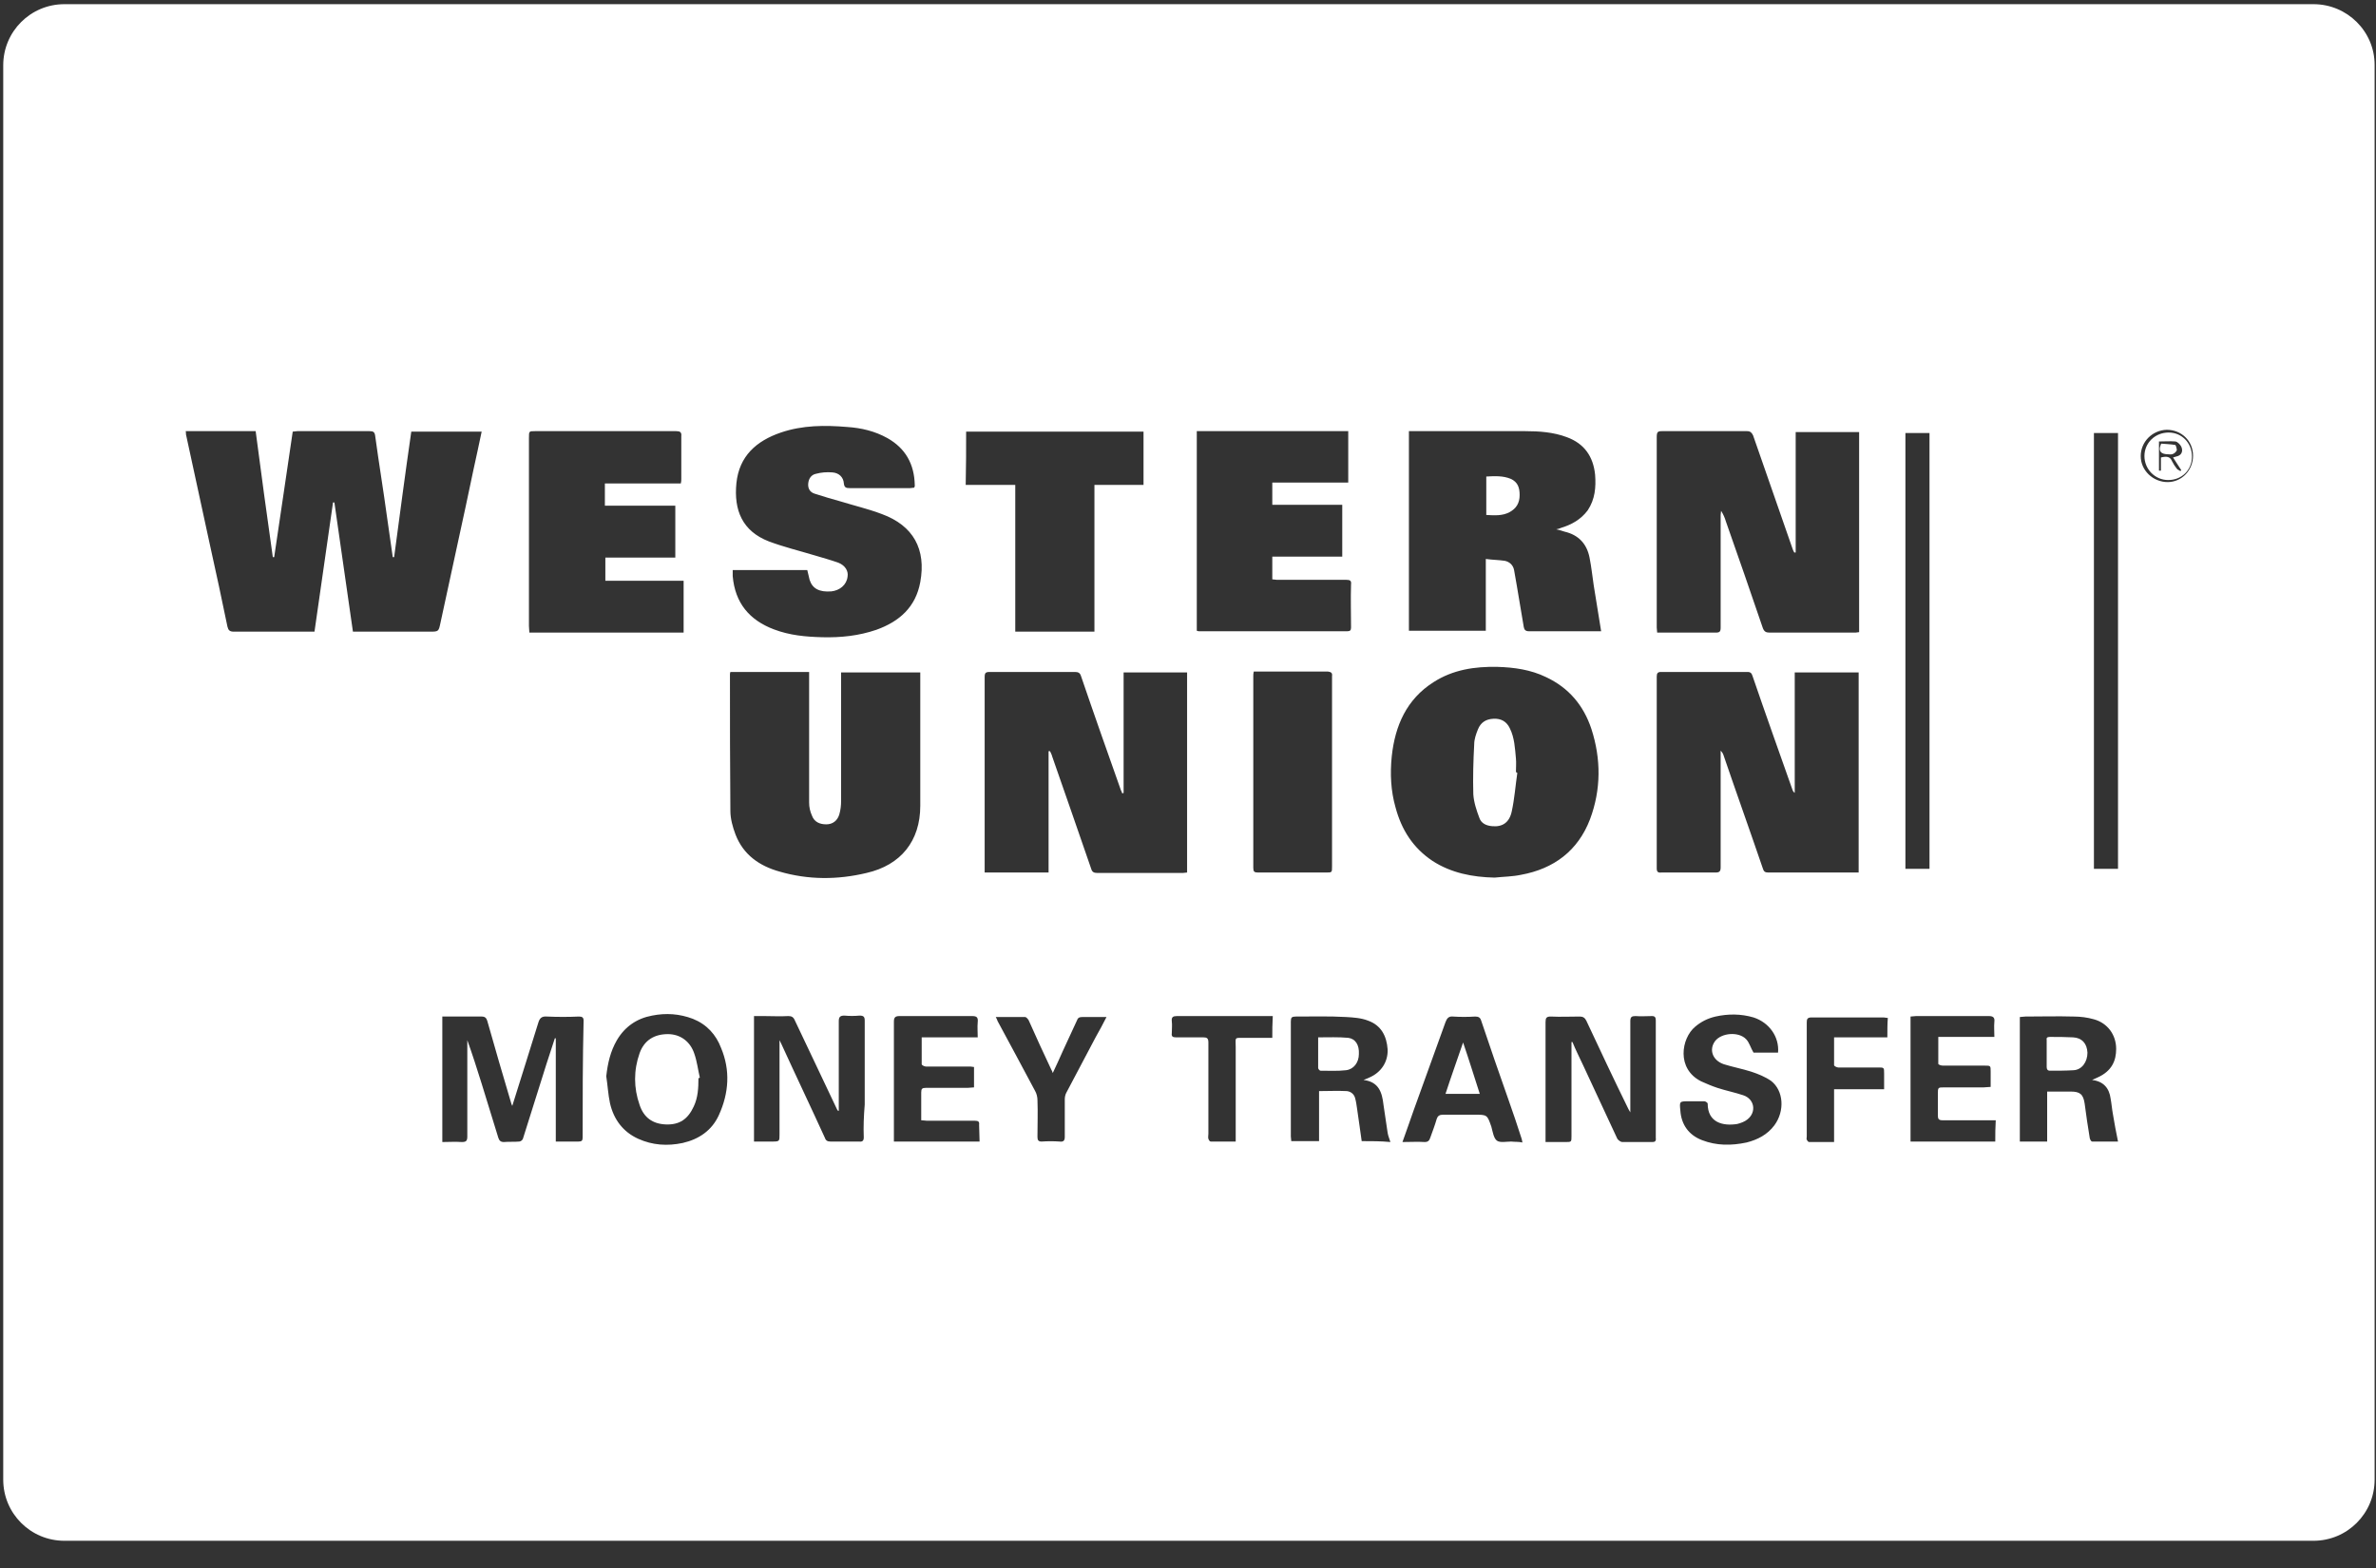 <?xml version="1.0" encoding="UTF-8"?>
<svg width="50px" height="33px" viewBox="0 0 50 33" version="1.1" xmlns="http://www.w3.org/2000/svg" xmlns:xlink="http://www.w3.org/1999/xlink">
    <rect x="0" y="0" width="50" height="33" fill="#333333" stroke="none"/>
    <!-- Generator: sketchtool 53 (72520) - https://sketchapp.com -->
    <title>50CBFC39-83DD-4C3D-BDC5-7C83758957E0</title>
    <desc>Created with sketchtool.</desc>
    <g id="Desktop-Final" stroke="none" stroke-width="1" fill="none" fill-rule="evenodd">
        <g id="Buyers-Trades" transform="translate(-619, -353)" fill="#FFFFFF" fill-rule="nonzero">
            <g id="Group-28" transform="translate(281, 212)">
                <g id="Group-26" transform="translate(80, 131)">
                    <g id="WesternUnion" transform="translate(258, 10)">
                        <path d="M31.793,10.078 C31.628,10.01 31.452,10.019 31.277,10.029 C31.277,10.302 31.277,10.565 31.277,10.838 C31.452,10.848 31.618,10.858 31.764,10.78 C31.91,10.702 31.979,10.585 31.979,10.419 C31.979,10.263 31.94,10.146 31.793,10.078 Z" id="Path"></path>
                        <path d="M28.372,21.842 C28.168,21.823 27.953,21.832 27.739,21.832 C27.739,22.047 27.739,22.261 27.739,22.476 C27.739,22.495 27.768,22.534 27.788,22.534 C27.963,22.534 28.148,22.544 28.324,22.524 C28.489,22.505 28.596,22.359 28.596,22.183 C28.606,21.998 28.528,21.862 28.372,21.842 Z" id="Path"></path>
                        <path d="M45.637,9.103 C45.351,9.103 45.127,9.321 45.127,9.598 C45.127,9.876 45.351,10.103 45.627,10.103 C45.912,10.103 46.127,9.895 46.127,9.608 C46.127,9.321 45.912,9.103 45.637,9.103 Z M45.831,9.598 C45.8,9.608 45.77,9.618 45.729,9.628 C45.79,9.717 45.841,9.806 45.902,9.895 C45.892,9.905 45.892,9.905 45.882,9.915 C45.861,9.895 45.821,9.885 45.81,9.866 C45.77,9.816 45.739,9.767 45.708,9.707 C45.668,9.608 45.596,9.598 45.474,9.628 C45.474,9.717 45.474,9.806 45.474,9.905 C45.463,9.905 45.443,9.905 45.433,9.905 C45.433,9.707 45.433,9.509 45.433,9.291 C45.545,9.291 45.668,9.282 45.78,9.291 C45.831,9.301 45.882,9.361 45.902,9.4 C45.943,9.489 45.912,9.569 45.831,9.598 Z" id="Shape"></path>
                        <path d="M48.684,0.088 L1.355,0.088 C0.643,0.088 0.068,0.663 0.068,1.374 L0.068,31.14 C0.068,31.852 0.643,32.427 1.355,32.427 L48.684,32.427 C49.396,32.427 49.971,31.852 49.971,31.14 L49.971,1.365 C49.971,0.663 49.396,0.088 48.684,0.088 Z M44.064,9.113 C44.23,9.113 44.396,9.113 44.571,9.113 C44.571,12.173 44.571,15.224 44.571,18.285 C44.396,18.285 44.23,18.285 44.064,18.285 C44.064,15.234 44.064,12.173 44.064,9.113 Z M29.649,9.074 C29.688,9.074 29.717,9.074 29.747,9.074 C30.526,9.074 31.306,9.074 32.096,9.074 C32.388,9.074 32.69,9.094 32.973,9.201 C33.343,9.337 33.528,9.61 33.567,9.99 C33.587,10.253 33.567,10.507 33.411,10.741 C33.265,10.936 33.07,11.043 32.846,11.111 C32.827,11.121 32.797,11.131 32.749,11.14 C32.827,11.16 32.875,11.17 32.924,11.189 C33.216,11.257 33.392,11.442 33.45,11.735 C33.489,11.93 33.509,12.125 33.538,12.32 C33.587,12.641 33.645,12.963 33.694,13.285 C33.684,13.285 33.655,13.285 33.626,13.285 C33.138,13.285 32.661,13.285 32.173,13.285 C32.105,13.285 32.076,13.255 32.066,13.197 C32.018,12.904 31.969,12.622 31.92,12.329 C31.901,12.212 31.881,12.105 31.862,11.998 C31.842,11.891 31.764,11.823 31.667,11.803 C31.54,11.784 31.413,11.784 31.267,11.764 C31.267,12.281 31.267,12.778 31.267,13.275 C30.721,13.275 30.185,13.275 29.649,13.275 C29.649,11.891 29.649,10.487 29.649,9.074 Z M25.185,9.074 C26.248,9.074 27.31,9.074 28.372,9.074 C28.372,9.435 28.372,9.786 28.372,10.156 C27.846,10.156 27.31,10.156 26.774,10.156 C26.774,10.312 26.774,10.468 26.774,10.624 C27.271,10.624 27.749,10.624 28.246,10.624 C28.246,10.994 28.246,11.345 28.246,11.715 C27.758,11.715 27.271,11.715 26.774,11.715 C26.774,11.881 26.774,12.037 26.774,12.193 C26.813,12.193 26.842,12.203 26.871,12.203 C27.359,12.203 27.846,12.203 28.333,12.203 C28.411,12.203 28.441,12.222 28.431,12.3 C28.421,12.602 28.431,12.904 28.431,13.207 C28.431,13.265 28.411,13.285 28.353,13.285 C27.31,13.285 26.277,13.285 25.234,13.285 C25.224,13.285 25.214,13.285 25.185,13.275 C25.185,11.891 25.185,10.487 25.185,9.074 Z M28.031,14.23 C28.031,14.347 28.031,14.464 28.031,14.581 C28.031,15.799 28.031,17.018 28.031,18.236 C28.031,18.363 28.031,18.363 27.904,18.363 C27.427,18.363 26.949,18.363 26.472,18.363 C26.394,18.363 26.374,18.343 26.374,18.265 C26.374,16.92 26.374,15.575 26.374,14.23 C26.374,14.201 26.374,14.172 26.384,14.133 C26.637,14.133 26.881,14.133 27.125,14.133 C27.398,14.133 27.671,14.133 27.943,14.133 C28.012,14.142 28.041,14.162 28.031,14.23 Z M20.331,9.084 C21.579,9.084 22.817,9.084 24.064,9.084 C24.064,9.454 24.064,9.825 24.064,10.205 C23.723,10.205 23.382,10.205 23.031,10.205 C23.031,11.238 23.031,12.261 23.031,13.294 C22.466,13.294 21.93,13.294 21.365,13.294 C21.365,12.271 21.365,11.248 21.365,10.205 C21.014,10.205 20.673,10.205 20.322,10.205 C20.331,9.825 20.331,9.454 20.331,9.084 Z M15.419,11.998 C15.945,11.998 16.472,11.998 16.988,11.998 C17.008,12.066 17.018,12.135 17.037,12.203 C17.096,12.388 17.242,12.466 17.495,12.446 C17.671,12.427 17.817,12.31 17.836,12.135 C17.856,12.018 17.788,11.901 17.641,11.842 C17.476,11.784 17.3,11.735 17.135,11.686 C16.813,11.589 16.491,11.511 16.179,11.394 C15.624,11.179 15.439,10.741 15.497,10.166 C15.556,9.6 15.916,9.279 16.433,9.103 C16.891,8.947 17.359,8.947 17.827,8.986 C18.129,9.006 18.411,9.074 18.674,9.22 C19.055,9.435 19.24,9.766 19.25,10.205 C19.25,10.214 19.25,10.224 19.25,10.234 C19.25,10.244 19.24,10.244 19.24,10.263 C19.211,10.263 19.181,10.273 19.152,10.273 C18.733,10.273 18.304,10.273 17.885,10.273 C17.807,10.273 17.768,10.263 17.758,10.175 C17.749,10.039 17.651,9.951 17.515,9.942 C17.398,9.932 17.281,9.942 17.173,9.971 C17.076,9.99 17.018,10.068 17.008,10.175 C16.998,10.283 17.047,10.361 17.144,10.39 C17.329,10.448 17.515,10.507 17.7,10.556 C17.982,10.643 18.275,10.712 18.558,10.819 C19.22,11.062 19.493,11.559 19.366,12.251 C19.269,12.778 18.928,13.08 18.441,13.255 C18.07,13.382 17.69,13.421 17.3,13.411 C16.959,13.402 16.618,13.372 16.287,13.246 C15.77,13.051 15.468,12.69 15.419,12.125 C15.419,12.105 15.419,12.076 15.419,12.057 C15.419,12.037 15.419,12.027 15.419,11.998 Z M11.257,9.074 C12.251,9.074 13.236,9.074 14.23,9.074 C14.308,9.074 14.347,9.094 14.337,9.181 C14.337,9.483 14.337,9.776 14.337,10.078 C14.337,10.107 14.337,10.136 14.327,10.175 C13.791,10.175 13.265,10.175 12.729,10.175 C12.729,10.331 12.729,10.478 12.729,10.643 C13.226,10.643 13.713,10.643 14.211,10.643 C14.211,11.014 14.211,11.365 14.211,11.735 C13.723,11.735 13.236,11.735 12.739,11.735 C12.739,11.901 12.739,12.057 12.739,12.222 C13.285,12.222 13.83,12.222 14.386,12.222 C14.386,12.583 14.386,12.943 14.386,13.314 C13.314,13.314 12.232,13.314 11.14,13.314 C11.14,13.265 11.131,13.226 11.131,13.177 C11.131,11.862 11.131,10.536 11.131,9.22 C11.131,9.074 11.131,9.074 11.257,9.074 Z M9.035,13.294 C8.538,13.294 8.041,13.294 7.544,13.294 C7.515,13.294 7.476,13.294 7.427,13.294 C7.3,12.388 7.164,11.481 7.037,10.575 C7.027,10.575 7.018,10.575 7.008,10.575 C6.881,11.481 6.745,12.388 6.618,13.294 C6.511,13.294 6.413,13.294 6.306,13.294 C5.848,13.294 5.38,13.294 4.922,13.294 C4.834,13.294 4.805,13.265 4.786,13.187 C4.669,12.622 4.552,12.066 4.425,11.501 C4.259,10.721 4.084,9.942 3.918,9.162 C3.908,9.133 3.918,9.113 3.908,9.074 C4.405,9.074 4.883,9.074 5.38,9.074 C5.497,9.961 5.614,10.838 5.741,11.725 C5.75,11.725 5.76,11.725 5.77,11.725 C5.897,10.848 6.033,9.971 6.16,9.084 C6.189,9.084 6.228,9.074 6.257,9.074 C6.764,9.074 7.271,9.074 7.778,9.074 C7.856,9.074 7.885,9.094 7.895,9.172 C7.973,9.747 8.07,10.331 8.148,10.906 C8.187,11.179 8.226,11.452 8.265,11.725 C8.275,11.725 8.285,11.725 8.294,11.725 C8.411,10.848 8.528,9.961 8.655,9.084 C9.152,9.084 9.639,9.084 10.136,9.084 C10.107,9.22 10.078,9.357 10.049,9.493 C9.932,10.019 9.825,10.556 9.708,11.082 C9.561,11.754 9.415,12.437 9.269,13.109 C9.23,13.294 9.23,13.294 9.035,13.294 Z M12.261,23.938 C12.261,24.006 12.242,24.025 12.173,24.025 C12.018,24.025 11.862,24.025 11.696,24.025 C11.696,23.294 11.696,22.573 11.696,21.852 C11.686,21.852 11.686,21.852 11.676,21.852 C11.618,22.027 11.559,22.212 11.501,22.388 C11.335,22.914 11.17,23.441 11.004,23.967 C10.994,23.996 10.955,24.025 10.926,24.025 C10.819,24.035 10.712,24.025 10.604,24.035 C10.536,24.035 10.507,24.006 10.487,23.947 C10.37,23.567 10.253,23.187 10.136,22.807 C10.039,22.495 9.942,22.193 9.834,21.891 C9.834,21.92 9.834,21.949 9.834,21.969 C9.834,22.622 9.834,23.265 9.834,23.918 C9.834,24.016 9.805,24.035 9.717,24.035 C9.581,24.025 9.444,24.035 9.308,24.035 C9.308,23.148 9.308,22.281 9.308,21.394 C9.454,21.394 9.591,21.394 9.737,21.394 C9.873,21.394 10,21.394 10.136,21.394 C10.205,21.394 10.234,21.423 10.253,21.481 C10.419,22.066 10.585,22.641 10.76,23.226 C10.76,23.236 10.77,23.246 10.78,23.275 C10.965,22.68 11.15,22.105 11.326,21.53 C11.355,21.433 11.394,21.384 11.511,21.394 C11.735,21.404 11.959,21.404 12.183,21.394 C12.251,21.394 12.281,21.413 12.281,21.481 C12.261,22.3 12.261,23.119 12.261,23.938 Z M15.127,23.47 C14.981,23.791 14.708,23.977 14.366,24.055 C14.045,24.123 13.733,24.103 13.431,23.967 C13.109,23.821 12.914,23.558 12.836,23.216 C12.797,23.031 12.788,22.846 12.758,22.651 C12.788,22.378 12.846,22.125 12.982,21.891 C13.148,21.608 13.402,21.433 13.723,21.374 C14.016,21.316 14.298,21.335 14.581,21.442 C14.873,21.559 15.068,21.774 15.175,22.057 C15.37,22.524 15.341,23.002 15.127,23.47 Z M18.177,23.938 C18.177,24.006 18.148,24.035 18.08,24.025 C17.875,24.025 17.671,24.025 17.476,24.025 C17.417,24.025 17.378,24.006 17.359,23.947 C17.057,23.285 16.745,22.632 16.442,21.969 C16.433,21.949 16.423,21.93 16.404,21.891 C16.404,22.573 16.404,23.226 16.404,23.879 C16.404,24.016 16.404,24.025 16.257,24.025 C16.131,24.025 16.004,24.025 15.867,24.025 C15.867,23.138 15.867,22.271 15.867,21.384 C15.945,21.384 16.014,21.384 16.082,21.384 C16.248,21.384 16.413,21.394 16.589,21.384 C16.657,21.384 16.696,21.404 16.725,21.472 C17.018,22.096 17.32,22.719 17.612,23.343 C17.622,23.363 17.622,23.372 17.651,23.382 C17.651,23.343 17.651,23.294 17.651,23.255 C17.651,22.661 17.651,22.076 17.651,21.491 C17.651,21.404 17.68,21.374 17.768,21.374 C17.875,21.384 17.982,21.384 18.09,21.374 C18.177,21.374 18.197,21.404 18.197,21.481 C18.197,22.066 18.197,22.661 18.197,23.246 C18.177,23.489 18.168,23.713 18.177,23.938 Z M16.404,18.343 C15.984,18.226 15.643,17.992 15.478,17.563 C15.419,17.407 15.37,17.232 15.37,17.066 C15.361,16.111 15.361,15.146 15.361,14.191 C15.361,14.181 15.361,14.172 15.37,14.142 C15.926,14.142 16.472,14.142 17.027,14.142 C17.027,14.181 17.027,14.22 17.027,14.259 C17.027,15.136 17.027,16.014 17.027,16.891 C17.027,16.988 17.047,17.076 17.086,17.164 C17.135,17.3 17.251,17.349 17.388,17.349 C17.524,17.349 17.622,17.271 17.661,17.144 C17.69,17.047 17.7,16.949 17.7,16.852 C17.7,16.033 17.7,15.205 17.7,14.386 C17.7,14.308 17.7,14.24 17.7,14.152 C18.255,14.152 18.801,14.152 19.366,14.152 C19.366,14.191 19.366,14.23 19.366,14.259 C19.366,15.156 19.366,16.053 19.366,16.959 C19.366,17.7 18.957,18.207 18.236,18.372 C17.622,18.519 17.008,18.519 16.404,18.343 Z M20.614,24.025 C20.01,24.025 19.415,24.025 18.811,24.025 C18.811,23.986 18.811,23.947 18.811,23.908 C18.811,23.109 18.811,22.31 18.811,21.501 C18.811,21.413 18.84,21.384 18.928,21.384 C19.435,21.384 19.951,21.384 20.458,21.384 C20.556,21.384 20.585,21.413 20.575,21.511 C20.565,21.618 20.575,21.715 20.575,21.832 C20.175,21.832 19.795,21.832 19.396,21.832 C19.396,22.027 19.396,22.212 19.396,22.398 C19.396,22.417 19.454,22.446 19.483,22.446 C19.776,22.446 20.068,22.446 20.37,22.446 C20.409,22.446 20.448,22.446 20.497,22.456 C20.497,22.602 20.497,22.739 20.497,22.885 C20.448,22.885 20.409,22.895 20.361,22.895 C20.068,22.895 19.776,22.895 19.483,22.895 C19.405,22.895 19.386,22.914 19.386,22.992 C19.386,23.187 19.386,23.372 19.386,23.577 C19.435,23.577 19.474,23.587 19.503,23.587 C19.844,23.587 20.185,23.587 20.517,23.587 C20.585,23.587 20.614,23.606 20.604,23.674 C20.604,23.782 20.614,23.899 20.614,24.025 Z M20.721,18.255 C20.721,16.92 20.721,15.585 20.721,14.25 C20.721,14.162 20.741,14.142 20.828,14.142 C21.423,14.142 22.027,14.142 22.622,14.142 C22.69,14.142 22.729,14.162 22.749,14.23 C23.021,15.029 23.304,15.828 23.587,16.628 C23.596,16.647 23.606,16.667 23.616,16.696 C23.626,16.696 23.635,16.696 23.645,16.686 C23.645,15.838 23.645,15 23.645,14.152 C24.094,14.152 24.532,14.152 24.981,14.152 C24.981,15.556 24.981,16.959 24.981,18.363 C24.951,18.363 24.922,18.372 24.893,18.372 C24.288,18.372 23.694,18.372 23.09,18.372 C23.021,18.372 22.982,18.353 22.963,18.285 C22.69,17.495 22.417,16.706 22.144,15.926 C22.135,15.887 22.115,15.848 22.096,15.809 C22.086,15.809 22.076,15.809 22.066,15.809 C22.066,16.657 22.066,17.515 22.066,18.363 C21.608,18.363 21.17,18.363 20.721,18.363 C20.721,18.324 20.721,18.294 20.721,18.255 Z M23.06,21.823 C22.856,22.212 22.641,22.612 22.437,23.002 C22.417,23.041 22.407,23.09 22.407,23.138 C22.407,23.402 22.407,23.665 22.407,23.928 C22.407,24.006 22.378,24.035 22.3,24.025 C22.173,24.016 22.047,24.016 21.92,24.025 C21.852,24.025 21.832,23.996 21.832,23.928 C21.832,23.665 21.842,23.411 21.832,23.148 C21.832,23.09 21.813,23.012 21.784,22.963 C21.52,22.466 21.257,21.979 20.994,21.491 C20.984,21.462 20.975,21.442 20.955,21.404 C21.17,21.404 21.374,21.404 21.569,21.404 C21.598,21.404 21.628,21.442 21.647,21.472 C21.803,21.823 21.959,22.164 22.125,22.515 C22.135,22.534 22.144,22.544 22.154,22.583 C22.232,22.417 22.3,22.271 22.368,22.115 C22.466,21.901 22.563,21.696 22.661,21.481 C22.68,21.423 22.71,21.404 22.778,21.404 C22.943,21.404 23.099,21.404 23.285,21.404 C23.207,21.559 23.138,21.686 23.06,21.823 Z M26.774,21.842 C26.579,21.842 26.394,21.842 26.199,21.842 C25.965,21.842 26.004,21.823 26.004,22.037 C26.004,22.661 26.004,23.275 26.004,23.899 C26.004,23.938 26.004,23.977 26.004,24.025 C25.819,24.025 25.653,24.025 25.478,24.025 C25.458,24.025 25.439,23.996 25.429,23.967 C25.419,23.938 25.429,23.899 25.429,23.86 C25.429,23.216 25.429,22.583 25.429,21.94 C25.429,21.852 25.4,21.832 25.322,21.832 C25.127,21.832 24.932,21.832 24.747,21.832 C24.678,21.832 24.649,21.813 24.659,21.745 C24.659,21.657 24.669,21.579 24.659,21.491 C24.649,21.404 24.688,21.384 24.766,21.384 C25.283,21.384 25.809,21.384 26.326,21.384 C26.472,21.384 26.628,21.384 26.784,21.384 C26.774,21.55 26.774,21.686 26.774,21.842 Z M28.655,24.016 C28.626,23.782 28.587,23.558 28.558,23.333 C28.548,23.265 28.538,23.187 28.519,23.119 C28.499,23.031 28.431,22.973 28.343,22.963 C28.148,22.953 27.963,22.963 27.758,22.963 C27.758,23.314 27.758,23.655 27.758,24.016 C27.563,24.016 27.378,24.016 27.173,24.016 C27.173,23.977 27.164,23.947 27.164,23.918 C27.164,23.109 27.164,22.3 27.164,21.501 C27.164,21.413 27.183,21.394 27.271,21.394 C27.622,21.394 27.973,21.384 28.324,21.404 C28.48,21.413 28.645,21.423 28.791,21.481 C29.064,21.579 29.181,21.803 29.201,22.086 C29.211,22.349 29.064,22.573 28.811,22.68 C28.782,22.69 28.752,22.71 28.694,22.729 C29.016,22.768 29.084,22.992 29.113,23.246 C29.142,23.441 29.172,23.635 29.201,23.84 C29.211,23.908 29.24,23.967 29.259,24.035 C29.064,24.016 28.86,24.016 28.655,24.016 Z M29.288,15.916 C29.357,15.273 29.6,14.717 30.166,14.357 C30.575,14.094 31.033,14.025 31.511,14.035 C31.862,14.045 32.212,14.094 32.534,14.25 C33.012,14.474 33.324,14.844 33.489,15.341 C33.694,15.975 33.694,16.618 33.46,17.242 C33.207,17.904 32.7,18.285 32.008,18.411 C31.823,18.45 31.637,18.45 31.452,18.47 C30.984,18.46 30.536,18.372 30.146,18.119 C29.737,17.846 29.493,17.466 29.366,16.988 C29.269,16.647 29.25,16.287 29.288,15.916 Z M31.803,24.025 C31.696,24.025 31.569,24.055 31.501,24.006 C31.433,23.957 31.413,23.821 31.384,23.713 C31.296,23.46 31.296,23.46 31.033,23.46 C30.809,23.46 30.585,23.46 30.361,23.46 C30.292,23.46 30.253,23.489 30.234,23.548 C30.195,23.684 30.146,23.811 30.097,23.947 C30.078,24.006 30.049,24.035 29.981,24.035 C29.834,24.025 29.688,24.035 29.513,24.035 C29.6,23.801 29.669,23.587 29.747,23.372 C29.971,22.749 30.195,22.135 30.419,21.511 C30.448,21.433 30.487,21.384 30.575,21.394 C30.731,21.404 30.887,21.404 31.043,21.394 C31.111,21.394 31.15,21.413 31.17,21.481 C31.355,22.037 31.55,22.593 31.745,23.148 C31.842,23.421 31.93,23.684 32.018,23.957 C32.027,23.977 32.027,23.996 32.037,24.045 C31.959,24.025 31.881,24.035 31.803,24.025 Z M34.776,24.035 C34.561,24.035 34.347,24.035 34.142,24.035 C34.103,24.035 34.055,23.996 34.035,23.967 C33.791,23.45 33.558,22.934 33.314,22.417 C33.236,22.251 33.158,22.096 33.09,21.93 C33.08,21.93 33.08,21.93 33.07,21.93 C33.07,22.593 33.07,23.255 33.07,23.908 C33.07,24.035 33.07,24.035 32.943,24.035 C32.807,24.035 32.671,24.035 32.524,24.035 C32.524,23.986 32.524,23.957 32.524,23.928 C32.524,23.119 32.524,22.31 32.524,21.511 C32.524,21.423 32.544,21.394 32.632,21.394 C32.836,21.404 33.041,21.394 33.246,21.394 C33.314,21.394 33.353,21.423 33.382,21.481 C33.674,22.105 33.967,22.729 34.269,23.343 C34.279,23.363 34.288,23.372 34.308,23.411 C34.308,23.372 34.308,23.353 34.308,23.324 C34.308,22.71 34.308,22.105 34.308,21.491 C34.308,21.404 34.337,21.384 34.415,21.384 C34.532,21.394 34.649,21.384 34.766,21.384 C34.825,21.384 34.844,21.413 34.844,21.472 C34.844,22.3 34.844,23.119 34.844,23.947 C34.854,24.016 34.825,24.035 34.776,24.035 Z M34.971,9.074 C35.565,9.074 36.17,9.074 36.764,9.074 C36.832,9.074 36.862,9.103 36.891,9.162 C37.164,9.951 37.446,10.75 37.719,11.54 C37.729,11.569 37.739,11.598 37.758,11.628 C37.768,11.628 37.778,11.628 37.788,11.628 C37.788,10.78 37.788,9.942 37.788,9.094 C38.236,9.094 38.674,9.094 39.123,9.094 C39.123,10.497 39.123,11.901 39.123,13.304 C39.094,13.304 39.074,13.314 39.045,13.314 C38.441,13.314 37.846,13.314 37.242,13.314 C37.164,13.314 37.125,13.294 37.096,13.216 C36.842,12.466 36.579,11.715 36.316,10.965 C36.296,10.897 36.267,10.828 36.218,10.75 C36.218,10.78 36.209,10.809 36.209,10.838 C36.209,11.628 36.209,12.417 36.209,13.207 C36.209,13.294 36.189,13.314 36.101,13.314 C35.721,13.314 35.341,13.314 34.961,13.314 C34.932,13.314 34.903,13.314 34.873,13.314 C34.873,13.275 34.864,13.246 34.864,13.207 C34.864,11.871 34.864,10.536 34.864,9.201 C34.864,9.094 34.883,9.074 34.971,9.074 Z M34.864,18.275 C34.864,16.93 34.864,15.585 34.864,14.24 C34.864,14.172 34.883,14.142 34.951,14.142 C35.556,14.142 36.17,14.142 36.774,14.142 C36.842,14.142 36.862,14.172 36.881,14.23 C37.154,15.029 37.437,15.819 37.719,16.618 C37.729,16.647 37.739,16.667 37.768,16.686 C37.768,15.848 37.768,15 37.768,14.152 C38.216,14.152 38.665,14.152 39.113,14.152 C39.113,15.556 39.113,16.949 39.113,18.363 C39.074,18.363 39.045,18.363 39.016,18.363 C38.411,18.363 37.817,18.363 37.212,18.363 C37.144,18.363 37.115,18.343 37.096,18.275 C36.823,17.476 36.54,16.686 36.267,15.887 C36.257,15.858 36.238,15.828 36.209,15.799 C36.209,15.848 36.209,15.887 36.209,15.936 C36.209,16.706 36.209,17.485 36.209,18.255 C36.209,18.343 36.179,18.363 36.101,18.363 C35.721,18.363 35.351,18.363 34.971,18.363 C34.893,18.372 34.864,18.353 34.864,18.275 Z M37.339,23.684 C37.193,23.879 36.988,23.986 36.754,24.045 C36.433,24.113 36.121,24.113 35.819,23.996 C35.536,23.889 35.38,23.665 35.361,23.372 C35.341,23.177 35.341,23.177 35.546,23.177 C35.653,23.177 35.76,23.177 35.867,23.177 C35.887,23.177 35.936,23.207 35.936,23.226 C35.936,23.626 36.257,23.704 36.559,23.655 C36.637,23.635 36.715,23.606 36.774,23.558 C36.969,23.402 36.92,23.129 36.686,23.051 C36.511,22.992 36.316,22.953 36.14,22.895 C36.023,22.856 35.906,22.807 35.799,22.758 C35.273,22.495 35.38,21.852 35.673,21.608 C35.799,21.501 35.936,21.433 36.101,21.394 C36.365,21.335 36.637,21.335 36.901,21.413 C37.232,21.52 37.446,21.823 37.417,22.154 C37.232,22.154 37.057,22.154 36.901,22.154 C36.842,22.057 36.813,21.94 36.745,21.871 C36.589,21.706 36.228,21.735 36.092,21.91 C35.955,22.096 36.043,22.32 36.277,22.398 C36.462,22.456 36.667,22.495 36.852,22.554 C36.998,22.602 37.144,22.661 37.271,22.749 C37.534,22.953 37.563,23.382 37.339,23.684 Z M39.717,21.832 C39.347,21.832 38.977,21.832 38.596,21.832 C38.596,22.037 38.596,22.222 38.596,22.417 C38.596,22.437 38.655,22.466 38.684,22.466 C38.967,22.466 39.24,22.466 39.522,22.466 C39.649,22.466 39.649,22.466 39.649,22.593 C39.649,22.7 39.649,22.807 39.649,22.924 C39.288,22.924 38.947,22.924 38.596,22.924 C38.596,23.294 38.596,23.655 38.596,24.035 C38.411,24.035 38.236,24.035 38.07,24.035 C38.051,24.035 38.031,24.006 38.021,23.986 C38.012,23.967 38.021,23.947 38.021,23.918 C38.021,23.119 38.021,22.32 38.021,21.52 C38.021,21.452 38.031,21.413 38.119,21.413 C38.626,21.413 39.133,21.413 39.639,21.413 C39.669,21.413 39.688,21.423 39.727,21.423 C39.717,21.54 39.717,21.676 39.717,21.832 Z M40.097,9.113 C40.263,9.113 40.439,9.113 40.604,9.113 C40.604,12.173 40.604,15.224 40.604,18.285 C40.429,18.285 40.263,18.285 40.097,18.285 C40.097,15.234 40.097,12.173 40.097,9.113 Z M41.988,24.025 C41.394,24.025 40.799,24.025 40.205,24.025 C40.205,23.148 40.205,22.281 40.205,21.394 C40.244,21.394 40.283,21.384 40.322,21.384 C40.828,21.384 41.345,21.384 41.852,21.384 C41.94,21.384 41.979,21.413 41.969,21.501 C41.959,21.608 41.969,21.706 41.969,21.823 C41.579,21.823 41.189,21.823 40.789,21.823 C40.789,22.018 40.789,22.203 40.789,22.388 C40.789,22.407 40.848,22.427 40.887,22.427 C41.179,22.427 41.472,22.427 41.764,22.427 C41.891,22.427 41.891,22.427 41.891,22.554 C41.891,22.661 41.891,22.758 41.891,22.875 C41.832,22.875 41.793,22.885 41.745,22.885 C41.472,22.885 41.199,22.885 40.916,22.885 C40.78,22.885 40.78,22.885 40.78,23.031 C40.78,23.177 40.78,23.333 40.78,23.48 C40.78,23.548 40.799,23.577 40.877,23.577 C41.218,23.577 41.55,23.577 41.891,23.577 C41.93,23.577 41.959,23.577 41.998,23.577 C41.988,23.733 41.988,23.869 41.988,24.025 Z M44.025,24.025 C44.006,24.025 43.986,23.986 43.977,23.957 C43.938,23.713 43.899,23.47 43.869,23.226 C43.84,23.031 43.772,22.973 43.577,22.973 C43.411,22.973 43.255,22.973 43.08,22.973 C43.08,23.324 43.08,23.674 43.08,24.025 C42.885,24.025 42.69,24.025 42.505,24.025 C42.505,23.148 42.505,22.281 42.505,21.404 C42.544,21.404 42.583,21.394 42.622,21.394 C42.963,21.394 43.294,21.384 43.635,21.394 C43.782,21.394 43.928,21.413 44.064,21.452 C44.347,21.53 44.532,21.774 44.532,22.076 C44.532,22.32 44.444,22.544 44.133,22.68 C44.103,22.69 44.074,22.71 44.025,22.729 C44.269,22.758 44.386,22.904 44.415,23.119 C44.435,23.226 44.444,23.343 44.464,23.45 C44.493,23.635 44.532,23.83 44.571,24.025 C44.405,24.025 44.211,24.025 44.025,24.025 Z M45.614,10.146 C45.312,10.146 45.049,9.903 45.049,9.6 C45.049,9.298 45.292,9.055 45.595,9.045 C45.906,9.045 46.15,9.279 46.15,9.591 C46.15,9.893 45.916,10.146 45.614,10.146 Z" id="Shape"></path>
                        <path d="M45.78,9.366 C45.682,9.347 45.585,9.347 45.487,9.337 C45.478,9.337 45.468,9.357 45.468,9.366 C45.419,9.493 45.468,9.561 45.634,9.561 C45.653,9.561 45.692,9.571 45.731,9.552 C45.76,9.542 45.799,9.503 45.809,9.474 C45.809,9.444 45.789,9.376 45.78,9.366 Z" id="Path"></path>
                        <path d="M31.901,16.248 C31.901,16.15 31.91,16.053 31.901,15.965 C31.881,15.75 31.871,15.526 31.774,15.331 C31.706,15.185 31.589,15.117 31.423,15.127 C31.267,15.136 31.16,15.205 31.101,15.351 C31.062,15.448 31.023,15.556 31.023,15.663 C31.004,16.014 30.994,16.365 31.004,16.715 C31.014,16.881 31.072,17.057 31.131,17.212 C31.17,17.329 31.277,17.378 31.404,17.388 C31.618,17.407 31.764,17.31 31.813,17.076 C31.871,16.813 31.891,16.53 31.93,16.267 C31.92,16.257 31.91,16.257 31.901,16.248 Z" id="Path"></path>
                        <path d="M14.61,22.173 C14.522,21.91 14.308,21.764 14.055,21.764 C13.772,21.764 13.558,21.891 13.46,22.164 C13.333,22.524 13.333,22.895 13.46,23.255 C13.548,23.519 13.733,23.655 14.016,23.665 C14.298,23.674 14.474,23.558 14.6,23.285 C14.688,23.099 14.698,22.895 14.698,22.69 C14.708,22.69 14.717,22.69 14.727,22.68 C14.688,22.515 14.669,22.339 14.61,22.173 Z" id="Path"></path>
                        <path d="M30.789,21.94 C30.663,22.31 30.536,22.661 30.419,23.021 C30.663,23.021 30.897,23.021 31.14,23.021 C31.023,22.661 30.916,22.31 30.789,21.94 Z" id="Path"></path>
                        <path d="M43.626,21.832 C43.46,21.823 43.304,21.823 43.138,21.823 C43.08,21.823 43.06,21.842 43.07,21.891 C43.07,21.988 43.07,22.076 43.07,22.173 C43.07,22.271 43.07,22.359 43.07,22.456 C43.07,22.505 43.09,22.534 43.138,22.534 C43.304,22.534 43.47,22.534 43.635,22.524 C43.811,22.515 43.928,22.349 43.928,22.154 C43.918,21.959 43.811,21.842 43.626,21.832 Z" id="Path"></path>
                    </g>
                </g>
            </g>
        </g>
    </g>
</svg>